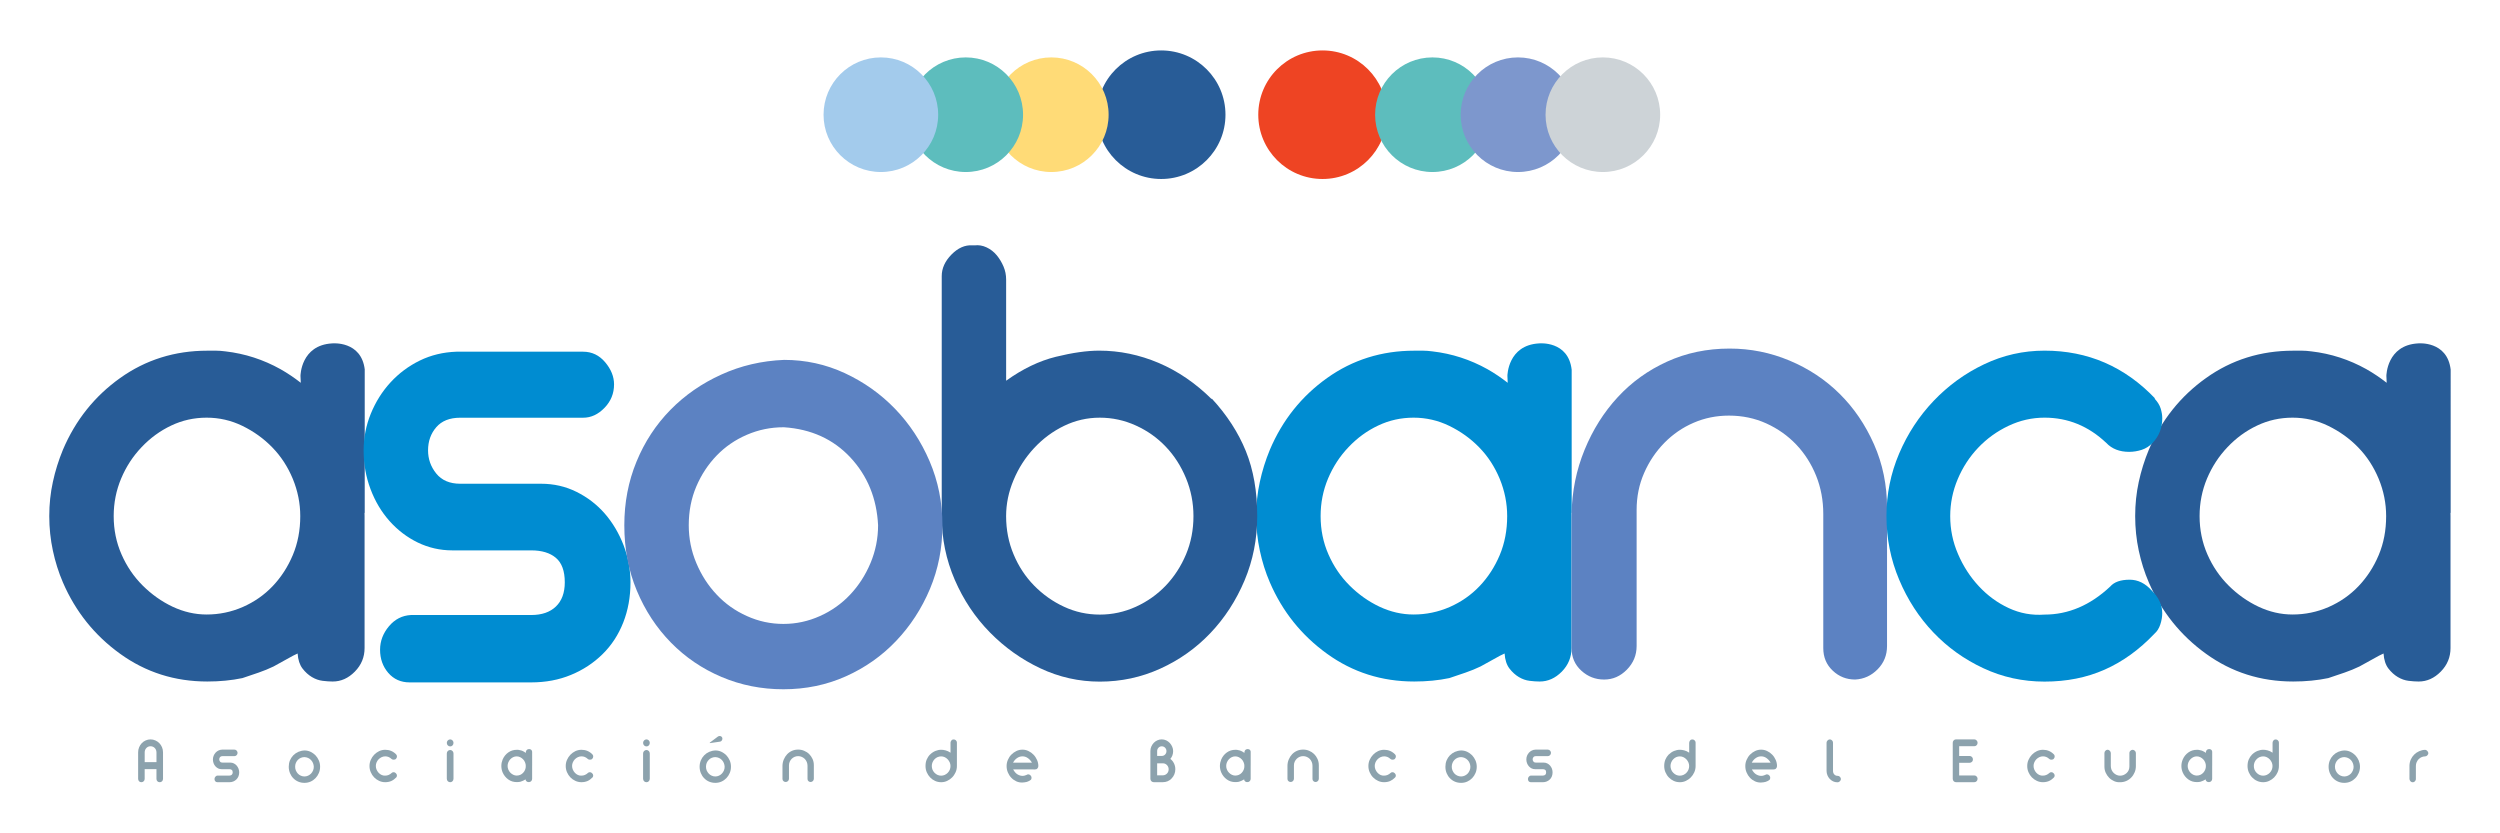 <?xml version="1.0" encoding="utf-8"?>
<!-- Generator: Adobe Illustrator 23.0.4, SVG Export Plug-In . SVG Version: 6.00 Build 0)  -->
<svg version="1.1" id="Layer_1" xmlns="http://www.w3.org/2000/svg" xmlns:xlink="http://www.w3.org/1999/xlink" x="0px" y="0px"
	 viewBox="0 0 1158 386" style="enable-background:new 0 0 1158 386;" xml:space="preserve">
<style type="text/css">
	.st0{fill:#285C97;}
	.st1{clip-path:url(#SVGID_2_);fill:#FFDB77;}
	.st2{clip-path:url(#SVGID_4_);fill:#5DBDBD;}
	.st3{clip-path:url(#SVGID_6_);fill:#A3CBEC;}
	.st4{clip-path:url(#SVGID_8_);fill:#EE4423;}
	.st5{clip-path:url(#SVGID_10_);fill:#5DBDBD;}
	.st6{clip-path:url(#SVGID_12_);fill:#7D97CD;}
	.st7{clip-path:url(#SVGID_14_);fill:#CDD3D7;}
	.st8{fill:#008CD1;}
	.st9{fill:#5C82C2;}
	.st10{clip-path:url(#SVGID_16_);fill:#008CD1;}
	.st11{clip-path:url(#SVGID_18_);fill:#5C82C2;}
	.st12{fill:#8CA2AD;}
</style>
<g>
	<path class="st0" d="M567.64,53.14c0-16.45-13.33-29.78-29.78-29.78c-16.44,0-29.77,13.33-29.77,29.78
		c0,16.44,13.33,29.77,29.77,29.77C554.31,82.91,567.64,69.58,567.64,53.14"/>
	<g>
		<g>
			<defs>
				<rect id="SVGID_1_" x="460.43" y="26.59" width="53.08" height="53.09"/>
			</defs>
			<clipPath id="SVGID_2_">
				<use xlink:href="#SVGID_1_"  style="overflow:visible;"/>
			</clipPath>
			<path class="st1" d="M513.51,53.14c0-14.66-11.88-26.55-26.54-26.55c-14.65,0-26.55,11.89-26.55,26.55
				c0,14.66,11.89,26.54,26.55,26.54C501.64,79.68,513.51,67.81,513.51,53.14"/>
		</g>
	</g>
	<g>
		<g>
			<defs>
				<rect id="SVGID_3_" x="420.78" y="26.59" width="53.09" height="53.09"/>
			</defs>
			<clipPath id="SVGID_4_">
				<use xlink:href="#SVGID_3_"  style="overflow:visible;"/>
			</clipPath>
			<path class="st2" d="M473.88,53.14c0-14.66-11.88-26.55-26.54-26.55s-26.55,11.89-26.55,26.55c0,14.66,11.89,26.54,26.55,26.54
				S473.88,67.81,473.88,53.14"/>
		</g>
	</g>
	<g>
		<g>
			<defs>
				<rect id="SVGID_5_" x="381.48" y="26.59" width="53.08" height="53.09"/>
			</defs>
			<clipPath id="SVGID_6_">
				<use xlink:href="#SVGID_5_"  style="overflow:visible;"/>
			</clipPath>
			<path class="st3" d="M434.56,53.14c0-14.66-11.89-26.55-26.54-26.55c-14.66,0-26.55,11.89-26.55,26.55
				c0,14.66,11.88,26.54,26.55,26.54C422.67,79.68,434.56,67.81,434.56,53.14"/>
		</g>
	</g>
	<g>
		<g>
			<defs>
				<rect id="SVGID_7_" x="582.83" y="23.36" width="59.53" height="59.54"/>
			</defs>
			<clipPath id="SVGID_8_">
				<use xlink:href="#SVGID_7_"  style="overflow:visible;"/>
			</clipPath>
			<path class="st4" d="M582.83,53.14c0-16.45,13.32-29.78,29.77-29.78s29.77,13.33,29.77,29.78c0,16.44-13.32,29.77-29.77,29.77
				S582.83,69.58,582.83,53.14"/>
		</g>
	</g>
	<g>
		<g>
			<defs>
				<rect id="SVGID_9_" x="636.95" y="26.59" width="53.09" height="53.09"/>
			</defs>
			<clipPath id="SVGID_10_">
				<use xlink:href="#SVGID_9_"  style="overflow:visible;"/>
			</clipPath>
			<path class="st5" d="M636.95,53.14c0-14.66,11.89-26.55,26.55-26.55c14.65,0,26.54,11.89,26.54,26.55
				c0,14.66-11.89,26.54-26.54,26.54C648.84,79.68,636.95,67.81,636.95,53.14"/>
		</g>
	</g>
	<g>
		<g>
			<defs>
				<rect id="SVGID_11_" x="676.58" y="26.59" width="53.1" height="53.09"/>
			</defs>
			<clipPath id="SVGID_12_">
				<use xlink:href="#SVGID_11_"  style="overflow:visible;"/>
			</clipPath>
			<path class="st6" d="M676.58,53.14c0-14.66,11.89-26.55,26.54-26.55c14.66,0,26.55,11.89,26.55,26.55
				c0,14.66-11.89,26.54-26.55,26.54C688.47,79.68,676.58,67.81,676.58,53.14"/>
		</g>
	</g>
	<g>
		<g>
			<defs>
				<rect id="SVGID_13_" x="715.9" y="26.59" width="53.09" height="53.09"/>
			</defs>
			<clipPath id="SVGID_14_">
				<use xlink:href="#SVGID_13_"  style="overflow:visible;"/>
			</clipPath>
			<path class="st7" d="M715.9,53.14c0-14.66,11.88-26.55,26.55-26.55c14.65,0,26.54,11.89,26.54,26.55
				c0,14.66-11.89,26.54-26.54,26.54C727.78,79.68,715.9,67.81,715.9,53.14"/>
		</g>
	</g>
	<path class="st0" d="M168.97,171.28c-1.55-13.59-15.13-12.22-15.13-12.22c-14.54,0.81-14.66,15.02-14.66,15.02l0.14,3.23
		c-2.96-2.3-6.08-4.44-9.42-6.32c-7.93-4.43-16.42-7.18-25.46-8.23c-1.61-0.21-3.01-0.32-4.23-0.32h-4.2
		c-15.06,0-28.51,4.22-40.36,12.66c-11.86,8.45-20.68,19.52-26.51,33.24c-2,4.85-3.56,9.81-4.65,14.89
		c-1.11,5.06-1.67,10.34-1.67,15.82c0,5.49,0.56,10.83,1.67,16c1.1,5.17,2.65,10.07,4.65,14.72c5.83,13.5,14.65,24.53,26.51,33.07
		c11.84,8.55,25.29,12.84,40.36,12.84c5.81,0,11.24-0.53,16.26-1.58c2.6-0.84,5.12-1.69,7.52-2.55c2.41-0.82,4.72-1.79,6.92-2.84
		c1.21-0.63,3.1-1.69,5.72-3.16c2.6-1.49,4.42-2.43,5.43-2.85c0.19,2.96,0.97,5.27,2.26,6.96c1.3,1.7,2.76,3,4.36,3.96
		c1.6,0.95,3.27,1.54,4.98,1.74c1.7,0.21,3.25,0.32,4.65,0.32c3.83,0,7.24-1.53,10.25-4.59c3.01-3.05,4.51-6.71,4.51-10.93v-61.1
		c0-0.5-0.02-0.99-0.03-1.49l0.1-0.02V171.28z M135.63,257.1c-2.31,5.5-5.43,10.29-9.33,14.4c-3.92,4.12-8.54,7.33-13.86,9.67
		c-5.32,2.31-10.9,3.47-16.73,3.47c-5.41,0-10.67-1.22-15.8-3.63c-5.12-2.43-9.73-5.72-13.85-9.82c-4.13-4.12-7.38-8.92-9.78-14.41
		c-2.41-5.49-3.62-11.39-3.62-17.72c0-6.12,1.15-11.92,3.46-17.42c2.3-5.48,5.47-10.34,9.49-14.55c4.02-4.23,8.58-7.56,13.7-9.98
		c5.11-2.43,10.58-3.65,16.4-3.65c5.83,0,11.36,1.27,16.58,3.81c5.2,2.54,9.84,5.83,13.84,9.97c4.01,4.11,7.18,8.98,9.49,14.55
		c2.3,5.6,3.46,11.36,3.46,17.27C139.09,245.59,137.93,251.62,135.63,257.1"/>
	<path class="st8" d="M728,171.28c-1.54-13.59-15.11-12.22-15.11-12.22c-14.55,0.81-14.66,15.02-14.66,15.02l0.14,3.23
		c-2.96-2.3-6.07-4.44-9.41-6.32c-7.93-4.43-16.42-7.18-25.46-8.23c-1.61-0.21-3.01-0.32-4.22-0.32h-4.21
		c-15.06,0-28.52,4.22-40.36,12.66c-11.85,8.45-20.7,19.52-26.51,33.24c-2.01,4.85-3.56,9.81-4.65,14.89
		c-1.11,5.06-1.67,10.34-1.67,15.82c0,5.49,0.56,10.83,1.67,16c1.1,5.17,2.64,10.07,4.65,14.72c5.82,13.5,14.66,24.53,26.51,33.07
		c11.83,8.55,25.29,12.84,40.36,12.84c5.81,0,11.24-0.53,16.25-1.58c2.61-0.84,5.12-1.69,7.52-2.55c2.42-0.82,4.73-1.79,6.94-2.84
		c1.21-0.63,3.1-1.69,5.72-3.16c2.61-1.49,4.41-2.43,5.43-2.85c0.19,2.96,0.96,5.27,2.25,6.96c1.32,1.7,2.76,3,4.36,3.96
		c1.61,0.95,3.27,1.54,4.98,1.74c1.71,0.21,3.25,0.32,4.66,0.32c3.82,0,7.24-1.53,10.26-4.59c2.99-3.05,4.49-6.71,4.49-10.93v-61.1
		c0-0.5-0.01-0.99-0.02-1.49l0.09-0.02V171.28z M694.68,257.1c-2.32,5.5-5.43,10.29-9.34,14.4c-3.92,4.12-8.54,7.33-13.85,9.67
		c-5.32,2.31-10.91,3.47-16.73,3.47c-5.41,0-10.67-1.22-15.8-3.63c-5.13-2.43-9.74-5.72-13.85-9.82c-4.13-4.12-7.39-8.92-9.78-14.41
		c-2.42-5.49-3.62-11.39-3.62-17.72c0-6.12,1.14-11.92,3.45-17.42c2.31-5.48,5.47-10.34,9.5-14.55c4.01-4.23,8.57-7.56,13.7-9.98
		c5.11-2.43,10.58-3.65,16.4-3.65s11.35,1.27,16.57,3.81c5.21,2.54,9.84,5.83,13.85,9.97c4.02,4.11,7.17,8.98,9.49,14.55
		c2.3,5.6,3.45,11.36,3.45,17.27C698.13,245.59,696.98,251.62,694.68,257.1"/>
	<path class="st0" d="M1135.16,171.28c-1.55-13.59-15.13-12.22-15.13-12.22c-14.54,0.81-14.66,15.02-14.66,15.02l0.14,3.23
		c-2.96-2.3-6.08-4.44-9.42-6.32c-7.93-4.43-16.42-7.18-25.45-8.23c-1.62-0.21-3.02-0.32-4.23-0.32h-4.2
		c-15.09,0-28.53,4.22-40.37,12.66c-11.86,8.45-20.67,19.52-26.51,33.24c-2.01,4.85-3.56,9.81-4.66,14.89
		c-1.1,5.06-1.66,10.34-1.66,15.82c0,5.49,0.56,10.83,1.66,16c1.11,5.17,2.65,10.07,4.66,14.72c5.84,13.5,14.65,24.53,26.51,33.07
		c11.83,8.55,25.28,12.84,40.37,12.84c5.81,0,11.23-0.53,16.24-1.58c2.61-0.84,5.14-1.69,7.54-2.55c2.41-0.82,4.72-1.79,6.92-2.84
		c1.21-0.63,3.12-1.69,5.72-3.16c2.61-1.49,4.41-2.43,5.43-2.85c0.19,2.96,0.96,5.27,2.25,6.96c1.32,1.7,2.76,3,4.38,3.96
		c1.61,0.95,3.27,1.54,4.98,1.74c1.7,0.21,3.24,0.32,4.66,0.32c3.82,0,7.23-1.53,10.24-4.59c3.01-3.05,4.51-6.71,4.51-10.93v-61.1
		c0-0.5-0.02-0.99-0.03-1.49l0.1-0.02V171.28z M1101.82,257.1c-2.31,5.5-5.43,10.29-9.34,14.4c-3.92,4.12-8.54,7.33-13.85,9.67
		c-5.32,2.31-10.91,3.47-16.73,3.47c-5.41,0-10.67-1.22-15.79-3.63c-5.13-2.43-9.75-5.72-13.86-9.82
		c-4.13-4.12-7.39-8.92-9.79-14.41c-2.4-5.49-3.61-11.39-3.61-17.72c0-6.12,1.15-11.92,3.45-17.42c2.32-5.48,5.48-10.34,9.5-14.55
		c4.01-4.23,8.58-7.56,13.71-9.98c5.1-2.43,10.57-3.65,16.39-3.65c5.82,0,11.35,1.27,16.57,3.81c5.21,2.54,9.85,5.83,13.85,9.97
		c4.01,4.11,7.18,8.98,9.49,14.55c2.31,5.6,3.45,11.36,3.45,17.27C1105.27,245.59,1104.13,251.62,1101.82,257.1"/>
	<path class="st0" d="M451.58,113.64c1.79-0.2,3.6,0.1,5.41,0.95c1.82,0.85,3.37,2.06,4.69,3.64c1.3,1.58,2.34,3.33,3.15,5.22
		c0.81,1.9,1.21,3.92,1.21,6.02v46.88c7.63-5.48,15.32-9.18,23.06-11.09c7.73-1.9,14.42-2.84,20.03-2.84c9.44,0,18.63,1.9,27.59,5.7
		c8.92,3.8,17.11,9.41,24.55,16.78v-0.31c7.03,7.61,12.3,15.73,15.81,24.38c3.51,8.66,5.27,18.7,5.27,30.1
		c0,10.56-1.96,20.48-5.87,29.78c-3.92,9.29-9.19,17.42-15.81,24.38c-6.63,6.97-14.37,12.47-23.21,16.48
		c-8.84,4.02-18.18,6.02-28.02,6.02c-9.64,0-18.85-2.06-27.58-6.18c-8.74-4.12-16.52-9.67-23.35-16.63
		c-6.84-6.96-12.26-15.09-16.28-24.39c-4.01-9.29-6.02-19.1-6.02-29.46V127.89c0-3.59,1.5-6.91,4.51-9.98
		c3.02-3.06,6.23-4.48,9.64-4.28H451.58z M466.03,239.07c0,6.33,1.16,12.25,3.48,17.74c2.29,5.49,5.45,10.3,9.48,14.42
		c4.02,4.11,8.64,7.4,13.86,9.81c5.22,2.44,10.75,3.64,16.58,3.64c5.81,0,11.39-1.21,16.73-3.64c5.32-2.42,9.93-5.71,13.85-9.81
		c3.91-4.12,7.03-8.92,9.35-14.42c2.3-5.49,3.45-11.41,3.45-17.74c0-6.12-1.15-11.99-3.45-17.57c-2.31-5.59-5.43-10.46-9.35-14.57
		c-3.92-4.13-8.53-7.41-13.85-9.82c-5.33-2.43-10.91-3.64-16.73-3.64c-5.83,0-11.35,1.27-16.58,3.8
		c-5.22,2.53-9.84,5.97-13.86,10.29c-4.03,4.34-7.19,9.25-9.48,14.74C467.19,227.78,466.03,233.37,466.03,239.07"/>
	<path class="st9" d="M801.16,161.46c9.64,0,18.88,1.85,27.71,5.55c8.85,3.7,16.58,8.81,23.21,15.37
		c6.62,6.53,11.94,14.35,15.96,23.43c4.02,9.08,6.03,18.9,6.03,29.45v63.99c0,4.23-1.45,7.82-4.36,10.77
		c-2.92,2.96-6.38,4.54-10.4,4.74c-4.03,0-7.48-1.36-10.39-4.11c-2.92-2.74-4.38-6.23-4.38-10.45v-62.09
		c0-6.34-1.1-12.24-3.31-17.73c-2.21-5.49-5.28-10.3-9.19-14.43c-3.91-4.11-8.54-7.38-13.86-9.81c-5.32-2.41-11.11-3.63-17.32-3.63
		c-5.82,0-11.31,1.11-16.41,3.33c-5.13,2.21-9.64,5.33-13.57,9.34c-3.92,4.01-7.04,8.66-9.34,13.94c-2.31,5.28-3.46,10.98-3.46,17.1
		v63.03c0,4.23-1.52,7.88-4.52,10.94c-3.01,3.06-6.53,4.58-10.53,4.58c-4.03,0-7.55-1.36-10.56-4.11
		c-3.01-2.74-4.52-6.23-4.52-10.45v-62.09c0.19-10.56,2.21-20.48,6.03-29.77c3.8-9.29,8.92-17.42,15.36-24.39
		c6.43-6.97,14.06-12.46,22.9-16.47C781.07,163.47,790.71,161.46,801.16,161.46"/>
	<g>
		<g>
			<defs>
				<rect id="SVGID_15_" x="168.43" y="162.92" width="123.61" height="153.19"/>
			</defs>
			<clipPath id="SVGID_16_">
				<use xlink:href="#SVGID_15_"  style="overflow:visible;"/>
			</clipPath>
			<path class="st10" d="M168.43,208.62c0-5.88,1.11-11.56,3.34-17.02c2.24-5.47,5.28-10.31,9.14-14.5
				c3.86-4.19,8.37-7.56,13.55-10.09c5.17-2.52,10.81-3.88,16.9-4.1h58.76c4.05,0,7.46,1.65,10.2,4.89
				c2.74,3.26,4.11,6.68,4.11,10.24c0,4.22-1.47,7.83-4.42,10.87c-2.94,3.05-6.24,4.58-9.89,4.58h-56.93
				c-4.87,0-8.58,1.46-11.12,4.41s-3.79,6.51-3.79,10.72c0,3.99,1.25,7.57,3.79,10.71c2.54,3.16,6.25,4.74,11.12,4.74h37.44
				c5.89,0,11.37,1.25,16.45,3.78c5.07,2.52,9.43,5.88,13.08,10.07c3.65,4.22,6.54,9.1,8.69,14.66c2.13,5.57,3.19,11.29,3.19,17.18
				c0,6.73-1.12,12.92-3.35,18.59c-2.24,5.68-5.42,10.57-9.59,14.66c-4.16,4.1-9.03,7.3-14.61,9.6c-5.58,2.32-11.73,3.48-18.42,3.48
				h-56.32c-4.07,0-7.36-1.47-9.91-4.41c-2.53-2.95-3.79-6.52-3.79-10.72c0-3.98,1.38-7.61,4.11-10.87
				c2.74-3.26,6.14-4.99,10.2-5.21h55.72c4.87,0,8.68-1.31,11.41-3.93c2.74-2.63,4.12-6.37,4.12-11.2c0-5.26-1.38-9.03-4.12-11.35
				c-2.73-2.31-6.54-3.46-11.41-3.46h-36.53c-5.7,0-11.02-1.22-16-3.62c-4.98-2.42-9.33-5.73-13.09-9.94
				c-3.75-4.21-6.7-9.15-8.83-14.81C169.49,220.91,168.43,214.93,168.43,208.62"/>
		</g>
	</g>
	<g>
		<g>
			<defs>
				<rect id="SVGID_17_" x="289.2" y="166.7" width="147.36" height="152.56"/>
			</defs>
			<clipPath id="SVGID_18_">
				<use xlink:href="#SVGID_17_"  style="overflow:visible;"/>
			</clipPath>
			<path class="st11" d="M363.18,166.7c9.94,0,19.32,2.05,28.15,6.15c8.83,4.11,16.6,9.61,23.29,16.55
				c6.7,6.95,12.02,15.03,15.98,24.27c3.95,9.25,5.94,19.13,5.94,29.63c0,10.5-1.94,20.33-5.78,29.47
				c-3.85,9.15-9.08,17.18-15.68,24.11c-6.6,6.94-14.36,12.41-23.29,16.4c-8.93,3.99-18.57,5.99-28.92,5.99
				c-10.16,0-19.69-1.9-28.62-5.69c-8.94-3.78-16.75-9.09-23.45-15.91c-6.7-6.83-11.98-14.86-15.84-24.11
				c-3.85-9.24-5.78-19.33-5.78-30.25c0-10.5,1.88-20.33,5.64-29.47c3.75-9.13,8.99-17.12,15.68-23.95
				c6.69-6.83,14.56-12.29,23.59-16.38C343.13,169.38,352.83,167.13,363.18,166.7 M362.88,197.91c-5.89,0-11.54,1.16-16.9,3.47
				c-5.39,2.31-10.05,5.52-14,9.6c-3.97,4.11-7.12,8.89-9.45,14.35c-2.33,5.47-3.5,11.46-3.5,17.97c0,6.1,1.16,11.93,3.5,17.49
				c2.33,5.57,5.48,10.46,9.45,14.65c3.95,4.21,8.61,7.52,14,9.92c5.36,2.43,11.01,3.64,16.9,3.64c5.88,0,11.51-1.22,16.9-3.64
				c5.38-2.4,10.05-5.72,14-9.92c3.96-4.19,7.11-9.08,9.45-14.65c2.32-5.56,3.5-11.39,3.5-17.49c-0.61-12.4-4.87-22.84-12.79-31.37
				c-7.92-8.5-18.17-13.17-30.75-14.02H362.88z"/>
		</g>
	</g>
	<path class="st8" d="M947.03,162.42c20.08,0,37.15,7.39,51.22,22.17h-0.3c1.4,1.49,2.37,3.01,2.86,4.59
		c0.49,1.59,0.75,3.11,0.75,4.6c0,4.43-1.49,8.23-4.51,11.41c-1.41,1.47-3.08,2.53-4.96,3.16c-1.93,0.62-3.87,0.95-5.88,0.95
		c-4.42,0-7.94-1.37-10.55-4.11c-8.25-7.82-17.77-11.73-28.62-11.73c-5.84,0-11.4,1.27-16.73,3.8c-5.33,2.53-10,5.9-14.02,10.13
		c-4.02,4.23-7.17,9.08-9.48,14.56c-2.31,5.49-3.47,11.22-3.47,17.12c0,6.12,1.19,11.99,3.62,17.57c2.39,5.59,5.61,10.57,9.63,14.89
		c4.02,4.33,8.63,7.72,13.86,10.14c5.22,2.43,10.74,3.44,16.58,3.01c11.03,0,21.19-4.33,30.41-12.98c1.82-2.12,4.84-3.18,9.05-3.18
		c3.81,0,7.23,1.69,10.24,5.07c3.21,3.16,4.82,6.63,4.82,10.45c0,1.7-0.3,3.43-0.9,5.23c-0.59,1.78-1.49,3.21-2.71,4.27
		c-7.03,7.4-14.72,12.95-23.05,16.63c-8.34,3.7-17.62,5.55-27.86,5.55c-10.05,0-19.5-2.06-28.32-6.19
		c-8.86-4.12-16.58-9.66-23.21-16.63c-6.63-6.97-11.9-15.09-15.81-24.39c-3.91-9.29-5.88-19.1-5.88-29.45
		c0-10.14,1.97-19.8,5.88-28.98c3.91-9.19,9.23-17.3,15.96-24.38c6.74-7.08,14.51-12.74,23.36-16.95
		C927.84,164.53,937.17,162.42,947.03,162.42"/>
	<path class="st12" d="M75.51,348.54v12.23c0,0.45-0.15,0.81-0.44,1.11c-0.29,0.3-0.64,0.44-1.07,0.44c-0.46,0-0.83-0.14-1.11-0.44
		c-0.28-0.3-0.42-0.67-0.42-1.11v-4.52h-5.46v4.52c0,0.45-0.14,0.81-0.45,1.11c-0.3,0.3-0.68,0.44-1.11,0.44
		c-0.42,0-0.78-0.15-1.05-0.45c-0.28-0.31-0.42-0.68-0.42-1.1v-12.29c0-0.84,0.15-1.61,0.46-2.34c0.31-0.74,0.72-1.38,1.23-1.91
		c0.5-0.54,1.12-0.96,1.82-1.27c0.7-0.31,1.44-0.47,2.21-0.47c0.81,0,1.55,0.16,2.25,0.47c0.7,0.31,1.32,0.73,1.83,1.25
		c0.52,0.53,0.95,1.16,1.25,1.89c0.31,0.72,0.47,1.49,0.47,2.29V348.54z M72.47,348.49c0-0.39-0.07-0.77-0.21-1.12
		c-0.13-0.34-0.34-0.62-0.58-0.89c-0.24-0.26-0.53-0.46-0.89-0.61c-0.33-0.14-0.7-0.21-1.07-0.21c-0.77,0-1.4,0.28-1.92,0.82
		c-0.52,0.56-0.78,1.22-0.78,2.01v4.52h5.46V348.49z"/>
	<path class="st12" d="M98.62,351.75c0-0.59,0.12-1.15,0.34-1.69c0.21-0.53,0.51-1,0.89-1.43c0.37-0.41,0.83-0.74,1.33-0.99
		c0.53-0.26,1.06-0.39,1.67-0.41h5.78c0.4,0,0.74,0.16,1.01,0.48c0.27,0.33,0.4,0.66,0.4,1.01c0,0.41-0.14,0.77-0.42,1.07
		c-0.3,0.3-0.62,0.45-0.99,0.45h-5.6c-0.48,0-0.85,0.15-1.1,0.44c-0.24,0.29-0.38,0.64-0.38,1.06c0,0.37,0.14,0.73,0.38,1.04
		c0.24,0.31,0.61,0.46,1.1,0.46h3.69c0.59,0,1.13,0.13,1.61,0.38c0.5,0.25,0.94,0.58,1.3,1c0.35,0.41,0.64,0.9,0.85,1.43
		c0.2,0.56,0.32,1.12,0.32,1.7c0,0.67-0.12,1.28-0.34,1.84c-0.23,0.54-0.53,1.03-0.95,1.44c-0.41,0.41-0.89,0.72-1.44,0.95
		c-0.54,0.23-1.15,0.34-1.82,0.34h-5.55c-0.4,0-0.73-0.14-0.98-0.42c-0.25-0.29-0.36-0.64-0.36-1.07c0-0.4,0.14-0.75,0.41-1.06
		c0.27-0.32,0.6-0.51,1-0.52h5.48c0.48,0,0.85-0.13,1.12-0.39c0.28-0.26,0.42-0.63,0.42-1.11c0-0.52-0.14-0.88-0.42-1.12
		c-0.27-0.23-0.63-0.35-1.12-0.35h-3.61c-0.54,0-1.07-0.1-1.57-0.34c-0.5-0.25-0.91-0.58-1.29-0.99c-0.37-0.41-0.66-0.9-0.86-1.45
		C98.73,352.96,98.62,352.36,98.62,351.75"/>
	<path class="st12" d="M141.05,347.61c0.98,0,1.9,0.21,2.77,0.61c0.87,0.41,1.63,0.95,2.29,1.62c0.67,0.7,1.18,1.49,1.57,2.39
		c0.4,0.91,0.59,1.88,0.59,2.92c0,1.04-0.19,2.01-0.57,2.9c-0.38,0.91-0.89,1.7-1.55,2.38c-0.65,0.68-1.41,1.22-2.29,1.61
		c-0.89,0.39-1.83,0.58-2.85,0.58c-0.99,0-1.94-0.18-2.82-0.55c-0.88-0.37-1.65-0.89-2.31-1.58c-0.66-0.65-1.18-1.45-1.56-2.37
		c-0.37-0.91-0.57-1.89-0.57-2.98c0-1.03,0.18-1.99,0.54-2.91c0.38-0.89,0.89-1.67,1.55-2.36c0.67-0.68,1.44-1.2,2.33-1.61
		C139.08,347.88,140.03,347.65,141.05,347.61 M141.02,350.69c-0.58,0-1.13,0.12-1.67,0.34c-0.52,0.22-0.99,0.53-1.39,0.95
		c-0.37,0.4-0.69,0.88-0.92,1.41c-0.23,0.54-0.33,1.13-0.33,1.77c0,0.61,0.1,1.18,0.33,1.73c0.24,0.55,0.55,1.02,0.92,1.44
		c0.4,0.42,0.86,0.74,1.39,0.97c0.54,0.24,1.09,0.36,1.67,0.36c0.58,0,1.14-0.12,1.67-0.36c0.52-0.24,0.97-0.56,1.38-0.97
		c0.4-0.42,0.71-0.89,0.94-1.44c0.23-0.55,0.34-1.12,0.34-1.73c-0.07-1.22-0.48-2.25-1.27-3.09c-0.78-0.84-1.79-1.3-3.02-1.38
		H141.02z"/>
	<path class="st12" d="M178.44,347.3c2,0,3.7,0.72,5.1,2.17h-0.03c0.14,0.15,0.23,0.3,0.28,0.45c0.06,0.15,0.08,0.3,0.08,0.45
		c0,0.43-0.15,0.8-0.45,1.12c-0.14,0.14-0.3,0.26-0.5,0.31c-0.19,0.05-0.37,0.09-0.58,0.09c-0.44,0-0.79-0.13-1.05-0.4
		c-0.83-0.77-1.77-1.15-2.85-1.15c-0.58,0-1.13,0.13-1.66,0.37c-0.53,0.25-1,0.58-1.41,0.99c-0.4,0.41-0.71,0.89-0.94,1.43
		c-0.24,0.53-0.34,1.1-0.34,1.67c0,0.61,0.1,1.17,0.35,1.72c0.24,0.54,0.56,1.03,0.96,1.46c0.41,0.42,0.87,0.77,1.39,0.99
		c0.53,0.24,1.07,0.35,1.65,0.3c1.1,0,2.12-0.42,3.03-1.28c0.18-0.2,0.48-0.31,0.89-0.31c0.39,0,0.73,0.17,1.02,0.5
		c0.32,0.31,0.48,0.66,0.48,1.02c0,0.16-0.03,0.34-0.09,0.52c-0.06,0.17-0.14,0.3-0.27,0.41c-0.69,0.73-1.46,1.28-2.29,1.65
		c-0.83,0.35-1.75,0.53-2.77,0.53c-1,0-1.94-0.2-2.83-0.61c-0.86-0.4-1.64-0.95-2.3-1.62c-0.66-0.68-1.18-1.48-1.57-2.39
		c-0.4-0.9-0.59-1.87-0.59-2.88c0-0.99,0.19-1.94,0.59-2.83c0.39-0.9,0.91-1.7,1.58-2.4c0.68-0.69,1.45-1.25,2.32-1.67
		C176.52,347.51,177.46,347.3,178.44,347.3"/>
	<path class="st12" d="M210.06,344.1c0,0.46-0.15,0.85-0.44,1.17c-0.3,0.32-0.65,0.47-1.08,0.47c-0.44,0-0.8-0.15-1.12-0.47
		c-0.31-0.32-0.46-0.71-0.46-1.17c0-0.43,0.15-0.8,0.46-1.13c0.31-0.31,0.68-0.48,1.12-0.48c0.43,0,0.79,0.18,1.08,0.48
		C209.92,343.29,210.06,343.67,210.06,344.1 M208.54,362.32c-0.44,0-0.8-0.15-1.12-0.45c-0.31-0.31-0.46-0.71-0.46-1.19v-11.66
		c0-0.46,0.15-0.83,0.46-1.15c0.31-0.31,0.68-0.47,1.12-0.47c0.41,0,0.77,0.16,1.06,0.47c0.31,0.32,0.46,0.69,0.46,1.15v11.66
		c0,0.48-0.15,0.88-0.46,1.19C209.3,362.17,208.95,362.32,208.54,362.32"/>
	<path class="st12" d="M269.34,347.3c2,0,3.71,0.72,5.11,2.17h-0.03c0.14,0.15,0.23,0.3,0.29,0.45c0.04,0.15,0.07,0.3,0.07,0.45
		c0,0.43-0.15,0.8-0.45,1.12c-0.14,0.14-0.3,0.26-0.5,0.31c-0.18,0.05-0.39,0.09-0.59,0.09c-0.43,0-0.79-0.13-1.04-0.4
		c-0.83-0.77-1.77-1.15-2.86-1.15c-0.57,0-1.13,0.13-1.66,0.37c-0.52,0.25-1,0.58-1.4,0.99c-0.4,0.41-0.71,0.89-0.94,1.43
		c-0.24,0.53-0.35,1.1-0.35,1.67c0,0.61,0.13,1.17,0.36,1.72c0.24,0.54,0.56,1.03,0.96,1.46c0.41,0.42,0.86,0.77,1.38,0.99
		c0.52,0.24,1.07,0.35,1.65,0.3c1.11,0,2.12-0.42,3.04-1.28c0.18-0.2,0.47-0.31,0.9-0.31c0.37,0,0.71,0.17,1.01,0.5
		c0.32,0.31,0.48,0.66,0.48,1.02c0,0.16-0.03,0.34-0.09,0.52c-0.05,0.17-0.15,0.3-0.27,0.41c-0.7,0.73-1.45,1.28-2.29,1.65
		c-0.83,0.35-1.76,0.53-2.79,0.53c-0.99,0-1.93-0.2-2.81-0.61c-0.89-0.4-1.66-0.95-2.31-1.62c-0.66-0.68-1.18-1.48-1.58-2.39
		c-0.39-0.9-0.58-1.87-0.58-2.88c0-0.99,0.19-1.94,0.58-2.83c0.4-0.9,0.92-1.7,1.59-2.4c0.68-0.69,1.45-1.25,2.32-1.67
		C267.45,347.51,268.37,347.3,269.34,347.3"/>
	<path class="st12" d="M300.98,344.1c0,0.46-0.14,0.85-0.44,1.17c-0.3,0.32-0.67,0.47-1.07,0.47c-0.45,0-0.83-0.15-1.13-0.47
		c-0.31-0.32-0.46-0.71-0.46-1.17c0-0.43,0.15-0.8,0.46-1.13c0.3-0.31,0.68-0.48,1.13-0.48c0.41,0,0.78,0.18,1.07,0.48
		C300.84,343.29,300.98,343.67,300.98,344.1 M299.47,362.32c-0.45,0-0.83-0.15-1.13-0.45c-0.31-0.31-0.46-0.71-0.46-1.19v-11.66
		c0-0.46,0.15-0.83,0.46-1.15c0.3-0.31,0.68-0.47,1.13-0.47c0.4,0,0.75,0.16,1.05,0.47c0.31,0.32,0.46,0.69,0.46,1.15v11.66
		c0,0.48-0.15,0.88-0.46,1.19C300.22,362.17,299.86,362.32,299.47,362.32"/>
	<path class="st12" d="M331.37,347.61c0.97,0,1.89,0.2,2.77,0.6c0.86,0.41,1.62,0.95,2.29,1.62c0.65,0.7,1.18,1.5,1.57,2.4
		c0.39,0.91,0.58,1.88,0.58,2.91c0,1.05-0.18,2.01-0.57,2.91c-0.38,0.91-0.89,1.7-1.55,2.38c-0.65,0.68-1.41,1.22-2.29,1.61
		c-0.89,0.39-1.83,0.58-2.84,0.58c-1,0-1.95-0.19-2.83-0.55c-0.88-0.37-1.65-0.89-2.3-1.58c-0.67-0.65-1.18-1.45-1.57-2.38
		c-0.37-0.9-0.57-1.89-0.57-2.98c0-1.03,0.19-1.99,0.56-2.9c0.37-0.89,0.89-1.68,1.55-2.36c0.66-0.68,1.43-1.21,2.32-1.61
		C329.39,347.88,330.35,347.65,331.37,347.61 M331.34,350.69c-0.58,0-1.14,0.12-1.67,0.34c-0.53,0.21-1,0.53-1.38,0.95
		c-0.4,0.4-0.71,0.87-0.95,1.41c-0.21,0.54-0.33,1.13-0.33,1.76c0,0.62,0.12,1.18,0.33,1.73c0.24,0.54,0.55,1.02,0.95,1.44
		c0.38,0.42,0.84,0.74,1.38,0.98c0.53,0.24,1.08,0.36,1.67,0.36c0.57,0,1.13-0.12,1.66-0.36c0.52-0.24,1-0.56,1.38-0.98
		c0.4-0.42,0.7-0.89,0.94-1.44c0.23-0.55,0.34-1.12,0.34-1.73c-0.07-1.21-0.48-2.25-1.25-3.08c-0.78-0.84-1.8-1.3-3.02-1.38H331.34z
		 M332.47,341.22c0.26-0.2,0.55-0.31,0.85-0.31c0.31,0,0.61,0.1,0.85,0.28c0.25,0.19,0.4,0.46,0.44,0.81v-0.03
		c0.03,0.37-0.04,0.72-0.27,1.02c-0.19,0.32-0.48,0.48-0.82,0.54l-4.67,0.68c-0.07,0.04-0.09-0.02-0.09-0.19l0.06-0.06
		L332.47,341.22z"/>
	<path class="st12" d="M369.72,347.21c0.96,0,1.87,0.17,2.75,0.55c0.88,0.36,1.66,0.86,2.31,1.5c0.65,0.63,1.18,1.41,1.59,2.29
		c0.41,0.89,0.6,1.86,0.6,2.89v6.27c0,0.42-0.15,0.78-0.44,1.06c-0.29,0.29-0.63,0.45-1.04,0.46c-0.4,0-0.73-0.13-1.02-0.4
		c-0.3-0.27-0.43-0.61-0.43-1.03v-6.09c0-0.62-0.12-1.19-0.33-1.73c-0.23-0.55-0.53-1.01-0.91-1.43c-0.4-0.39-0.86-0.71-1.39-0.95
		c-0.53-0.24-1.11-0.36-1.72-0.36c-0.58,0-1.13,0.12-1.63,0.33c-0.51,0.21-0.96,0.53-1.35,0.91c-0.39,0.39-0.69,0.85-0.92,1.37
		c-0.23,0.52-0.34,1.08-0.34,1.68v6.17c0,0.42-0.15,0.79-0.45,1.08c-0.31,0.29-0.65,0.44-1.06,0.44c-0.4,0-0.74-0.13-1.04-0.4
		c-0.31-0.27-0.46-0.61-0.46-1.03v-6.09c0.02-1.03,0.23-2.01,0.61-2.91c0.38-0.91,0.89-1.71,1.53-2.4c0.63-0.68,1.39-1.21,2.28-1.61
		C367.72,347.4,368.68,347.21,369.72,347.21"/>
	<path class="st12" d="M441.83,342.52c0.34-0.01,0.65,0.12,0.97,0.42c0.29,0.3,0.44,0.63,0.44,0.98v10.9c0,1.01-0.19,1.98-0.6,2.88
		c-0.41,0.91-0.94,1.72-1.62,2.4c-0.68,0.68-1.45,1.23-2.32,1.62c-0.87,0.41-1.78,0.6-2.74,0.6c-0.97,0-1.92-0.19-2.79-0.58
		c-0.88-0.39-1.66-0.94-2.31-1.62c-0.65-0.67-1.18-1.48-1.58-2.39c-0.39-0.9-0.58-1.88-0.58-2.91c0-1.12,0.18-2.11,0.53-2.96
		c0.36-0.84,0.87-1.65,1.58-2.39v0.03c0.73-0.72,1.56-1.28,2.44-1.65c0.88-0.37,1.81-0.56,2.74-0.56c0.56,0,1.22,0.08,2,0.28
		c0.77,0.19,1.52,0.56,2.29,1.08v-4.6c0-0.19,0.03-0.4,0.12-0.58c0.09-0.18,0.19-0.35,0.31-0.51c0.13-0.17,0.29-0.27,0.46-0.36
		c0.18-0.07,0.37-0.1,0.54-0.09H441.83z M440.27,354.82c0-0.56-0.12-1.11-0.34-1.65c-0.24-0.53-0.55-1.02-0.95-1.44
		c-0.4-0.42-0.86-0.76-1.38-1.01c-0.53-0.25-1.09-0.37-1.66-0.37c-0.58,0-1.13,0.13-1.67,0.35c-0.53,0.24-0.99,0.56-1.38,0.97
		c-0.39,0.4-0.7,0.87-0.94,1.43c-0.23,0.54-0.34,1.12-0.34,1.72c0,0.61,0.12,1.21,0.34,1.74c0.24,0.54,0.55,1,0.94,1.41
		c0.39,0.4,0.85,0.72,1.38,0.97c0.54,0.24,1.08,0.35,1.67,0.35c0.57,0,1.13-0.12,1.66-0.35c0.51-0.25,0.97-0.57,1.38-0.97
		c0.4-0.41,0.71-0.87,0.95-1.41C440.16,356.02,440.27,355.43,440.27,354.82"/>
	<path class="st12" d="M473.62,347.24c0.95,0,1.87,0.21,2.76,0.64c0.89,0.42,1.67,0.98,2.33,1.67c0.68,0.69,1.21,1.51,1.63,2.43
		c0.41,0.91,0.62,1.87,0.62,2.86c0,0.42-0.15,0.78-0.45,1.12c-0.29,0.32-0.68,0.46-1.14,0.44H469.3c0.58,1.07,1.24,1.84,2.02,2.3
		c0.76,0.45,1.54,0.68,2.3,0.68c0.41,0,0.77-0.04,1.07-0.15c0.3-0.1,0.56-0.21,0.79-0.28c0.26-0.18,0.54-0.28,0.86-0.28
		c0.44,0.04,0.8,0.23,1.06,0.55c0.28,0.31,0.41,0.65,0.41,1.03c0,0.17-0.02,0.35-0.08,0.53c-0.06,0.19-0.15,0.35-0.32,0.51
		l0.04-0.07c-0.53,0.43-1.12,0.74-1.77,0.94c-0.66,0.17-1.37,0.28-2.1,0.3c-0.98,0.05-1.93-0.14-2.81-0.54
		c-0.89-0.41-1.67-0.96-2.33-1.67c-0.68-0.7-1.2-1.51-1.59-2.45c-0.4-0.92-0.59-1.9-0.59-2.96c0-0.99,0.19-1.95,0.59-2.86
		c0.39-0.91,0.91-1.74,1.6-2.43c0.68-0.69,1.46-1.25,2.33-1.67C471.67,347.45,472.61,347.24,473.62,347.24 M477.94,353.17
		c-0.48-0.83-1.1-1.5-1.86-2.03c-0.74-0.53-1.57-0.8-2.46-0.8c-0.94,0-1.78,0.28-2.55,0.82c-0.74,0.52-1.32,1.19-1.75,1.98
		c-0.04,0.04-0.06,0.09-0.06,0.12h8.7c-0.02,0-0.02,0-0.02-0.02V353.17z"/>
	<path class="st12" d="M544.41,356.33c0,0.84-0.15,1.6-0.45,2.33c-0.3,0.72-0.71,1.35-1.24,1.9c-0.51,0.56-1.12,0.99-1.83,1.3
		c-0.7,0.3-1.45,0.45-2.25,0.45h-4.19c-0.44,0-0.81-0.15-1.13-0.45c-0.31-0.31-0.46-0.7-0.46-1.16v-12.79
		c0-0.74,0.14-1.44,0.42-2.09c0.28-0.64,0.67-1.23,1.14-1.73c0.47-0.5,1.03-0.88,1.67-1.17c0.62-0.29,1.3-0.44,2.02-0.44
		c0.77,0,1.46,0.17,2.11,0.47c0.63,0.31,1.18,0.72,1.67,1.24c0.46,0.52,0.83,1.1,1.1,1.74c0.27,0.64,0.41,1.3,0.41,1.98
		c0,0.71-0.12,1.37-0.34,1.98c-0.23,0.61-0.54,1.16-0.95,1.63c0.7,0.54,1.25,1.22,1.67,2.06
		C544.21,354.43,544.41,355.34,544.41,356.33 M538.11,345.69c-0.58,0-1.07,0.21-1.49,0.64c-0.42,0.43-0.63,0.95-0.63,1.59v2.23h2.12
		c0.61,0,1.13-0.21,1.55-0.64c0.42-0.43,0.64-0.97,0.64-1.59c0-0.64-0.23-1.16-0.64-1.59C539.24,345.9,538.71,345.69,538.11,345.69
		 M538.65,353.57h-2.66v5.56h2.66c0.74-0.02,1.36-0.29,1.89-0.82c0.51-0.52,0.78-1.18,0.78-1.98c0-0.75-0.27-1.41-0.78-1.95
		C540.01,353.84,539.39,353.57,538.65,353.57"/>
	<path class="st12" d="M603.63,347.21c0.96,0,1.88,0.17,2.75,0.55c0.88,0.36,1.65,0.86,2.31,1.5c0.65,0.63,1.18,1.41,1.58,2.29
		c0.4,0.89,0.61,1.86,0.61,2.89v6.27c0,0.42-0.15,0.78-0.44,1.06c-0.29,0.29-0.63,0.45-1.03,0.46c-0.4,0-0.75-0.13-1.03-0.4
		c-0.3-0.27-0.44-0.61-0.44-1.03v-6.09c0-0.62-0.1-1.19-0.33-1.73c-0.23-0.55-0.52-1.01-0.9-1.43c-0.39-0.39-0.85-0.71-1.39-0.95
		c-0.54-0.24-1.1-0.36-1.72-0.36c-0.58,0-1.13,0.12-1.63,0.33c-0.51,0.21-0.96,0.53-1.34,0.91c-0.4,0.39-0.71,0.85-0.94,1.37
		c-0.24,0.52-0.34,1.08-0.34,1.68v6.17c0,0.42-0.15,0.79-0.45,1.08c-0.3,0.29-0.65,0.44-1.05,0.44c-0.41,0-0.75-0.13-1.05-0.4
		c-0.3-0.27-0.45-0.61-0.45-1.03v-6.09c0.01-1.03,0.21-2.01,0.6-2.91c0.37-0.91,0.89-1.71,1.53-2.4c0.63-0.68,1.39-1.21,2.28-1.61
		C601.64,347.4,602.59,347.21,603.63,347.21"/>
	<path class="st12" d="M641.14,347.3c2,0,3.69,0.72,5.1,2.17h-0.02c0.14,0.15,0.23,0.3,0.28,0.45c0.05,0.15,0.07,0.3,0.07,0.45
		c0,0.43-0.15,0.8-0.45,1.12c-0.13,0.14-0.3,0.26-0.5,0.31c-0.19,0.05-0.39,0.09-0.58,0.09c-0.44,0-0.81-0.13-1.05-0.4
		c-0.82-0.77-1.78-1.15-2.85-1.15c-0.58,0-1.13,0.13-1.67,0.37c-0.53,0.25-0.99,0.58-1.39,0.99c-0.4,0.41-0.72,0.89-0.96,1.43
		c-0.23,0.53-0.34,1.1-0.34,1.67c0,0.61,0.12,1.17,0.36,1.72c0.24,0.54,0.56,1.03,0.97,1.46c0.4,0.42,0.86,0.77,1.36,0.99
		c0.53,0.24,1.08,0.35,1.66,0.3c1.1,0,2.12-0.42,3.03-1.28c0.17-0.2,0.48-0.31,0.89-0.31c0.37,0,0.72,0.17,1.02,0.5
		c0.32,0.31,0.48,0.66,0.48,1.02c0,0.16-0.03,0.34-0.08,0.52c-0.07,0.17-0.17,0.3-0.27,0.41c-0.7,0.73-1.48,1.28-2.3,1.65
		c-0.83,0.35-1.76,0.53-2.77,0.53c-1.01,0-1.95-0.2-2.82-0.61c-0.88-0.4-1.65-0.95-2.31-1.62c-0.67-0.68-1.18-1.48-1.58-2.39
		c-0.39-0.9-0.58-1.87-0.58-2.88c0-0.99,0.19-1.94,0.58-2.83c0.4-0.9,0.92-1.7,1.6-2.4c0.67-0.69,1.43-1.25,2.31-1.67
		C639.22,347.51,640.16,347.3,641.14,347.3"/>
	<path class="st12" d="M676.79,347.61c0.99,0,1.9,0.21,2.79,0.61c0.86,0.41,1.61,0.95,2.29,1.62c0.64,0.7,1.18,1.49,1.57,2.39
		c0.39,0.91,0.59,1.88,0.59,2.92c0,1.04-0.19,2.01-0.57,2.9c-0.39,0.91-0.9,1.7-1.55,2.38c-0.65,0.68-1.42,1.22-2.3,1.61
		c-0.89,0.39-1.82,0.58-2.85,0.58c-1,0-1.94-0.18-2.83-0.55c-0.87-0.37-1.63-0.89-2.3-1.58c-0.66-0.65-1.17-1.45-1.56-2.37
		c-0.37-0.91-0.56-1.89-0.56-2.98c0-1.03,0.18-1.99,0.54-2.91c0.38-0.89,0.88-1.67,1.54-2.36c0.67-0.68,1.44-1.2,2.33-1.61
		C674.82,347.88,675.78,347.65,676.79,347.61 M676.76,350.69c-0.58,0-1.13,0.12-1.66,0.34c-0.53,0.22-0.99,0.53-1.39,0.95
		c-0.39,0.4-0.7,0.88-0.92,1.41c-0.23,0.54-0.34,1.13-0.34,1.77c0,0.61,0.12,1.18,0.34,1.73c0.23,0.55,0.54,1.02,0.92,1.44
		c0.4,0.42,0.85,0.74,1.39,0.97c0.53,0.24,1.08,0.36,1.66,0.36c0.58,0,1.14-0.12,1.67-0.36c0.53-0.24,0.99-0.56,1.39-0.97
		c0.39-0.42,0.69-0.89,0.91-1.44c0.25-0.55,0.35-1.12,0.35-1.73c-0.05-1.22-0.47-2.25-1.25-3.09c-0.79-0.84-1.79-1.3-3.03-1.38
		H676.76z"/>
	<path class="st12" d="M707,351.75c0-0.59,0.11-1.15,0.32-1.69c0.23-0.53,0.51-1,0.89-1.43c0.39-0.41,0.83-0.74,1.34-0.99
		c0.51-0.26,1.06-0.39,1.67-0.41h5.77c0.41,0,0.74,0.16,1.02,0.48c0.27,0.33,0.4,0.66,0.4,1.01c0,0.41-0.15,0.77-0.44,1.07
		c-0.28,0.3-0.61,0.45-0.98,0.45h-5.6c-0.47,0-0.85,0.15-1.08,0.44c-0.26,0.29-0.39,0.64-0.39,1.06c0,0.37,0.13,0.73,0.39,1.04
		c0.24,0.31,0.61,0.46,1.08,0.46h3.7c0.57,0,1.11,0.13,1.61,0.38c0.5,0.25,0.94,0.58,1.29,1c0.36,0.41,0.64,0.9,0.86,1.43
		c0.19,0.56,0.3,1.12,0.3,1.7c0,0.67-0.11,1.28-0.32,1.84c-0.21,0.54-0.53,1.03-0.94,1.44c-0.41,0.41-0.9,0.72-1.45,0.95
		c-0.54,0.23-1.15,0.34-1.81,0.34h-5.55c-0.4,0-0.72-0.14-0.98-0.42c-0.24-0.29-0.36-0.64-0.36-1.07c0-0.4,0.14-0.75,0.41-1.06
		c0.26-0.32,0.59-0.51,1-0.52h5.48c0.5,0,0.86-0.13,1.13-0.39c0.28-0.26,0.4-0.63,0.4-1.11c0-0.52-0.12-0.88-0.4-1.12
		c-0.27-0.23-0.63-0.35-1.13-0.35h-3.59c-0.56,0-1.1-0.1-1.58-0.34c-0.5-0.25-0.91-0.58-1.29-0.99c-0.37-0.41-0.65-0.9-0.86-1.45
		C707.1,352.96,707,352.36,707,351.75"/>
	<path class="st12" d="M783.98,342.52c0.35-0.01,0.67,0.12,0.97,0.42c0.3,0.3,0.45,0.63,0.45,0.98v10.9c0,1.01-0.2,1.98-0.6,2.88
		c-0.4,0.91-0.95,1.72-1.62,2.4c-0.68,0.68-1.45,1.23-2.31,1.62c-0.87,0.41-1.78,0.6-2.75,0.6c-0.98,0-1.9-0.19-2.8-0.58
		c-0.87-0.39-1.65-0.94-2.3-1.62c-0.67-0.67-1.18-1.48-1.58-2.39c-0.39-0.9-0.58-1.88-0.58-2.91c0-1.12,0.19-2.11,0.53-2.96
		c0.35-0.84,0.87-1.65,1.57-2.39v0.03c0.74-0.72,1.56-1.28,2.45-1.65c0.89-0.37,1.81-0.56,2.74-0.56c0.56,0,1.23,0.08,2,0.28
		c0.75,0.19,1.54,0.56,2.28,1.08v-4.6c0-0.19,0.05-0.4,0.13-0.58c0.08-0.18,0.19-0.35,0.31-0.51c0.13-0.17,0.28-0.27,0.46-0.36
		c0.19-0.07,0.36-0.1,0.54-0.09H783.98z M782.42,354.82c0-0.56-0.11-1.11-0.34-1.65c-0.24-0.53-0.54-1.02-0.94-1.44
		c-0.4-0.42-0.86-0.76-1.38-1.01c-0.53-0.25-1.08-0.37-1.66-0.37c-0.58,0-1.13,0.13-1.67,0.35c-0.53,0.24-0.99,0.56-1.36,0.97
		c-0.4,0.4-0.72,0.87-0.94,1.43c-0.24,0.54-0.35,1.12-0.35,1.72c0,0.61,0.12,1.21,0.35,1.74c0.21,0.54,0.54,1,0.94,1.41
		c0.37,0.4,0.84,0.72,1.36,0.97c0.54,0.24,1.08,0.35,1.67,0.35c0.58,0,1.13-0.12,1.66-0.35c0.51-0.25,0.97-0.57,1.38-0.97
		c0.4-0.41,0.7-0.87,0.94-1.41C782.31,356.02,782.42,355.43,782.42,354.82"/>
	<path class="st12" d="M815.77,347.24c0.97,0,1.89,0.21,2.77,0.64c0.9,0.42,1.67,0.98,2.34,1.67c0.68,0.69,1.21,1.51,1.62,2.43
		c0.41,0.91,0.61,1.87,0.61,2.86c0,0.42-0.14,0.78-0.44,1.12c-0.29,0.32-0.68,0.46-1.13,0.44h-10.08c0.58,1.07,1.24,1.84,2.02,2.3
		c0.77,0.45,1.54,0.68,2.29,0.68c0.43,0,0.78-0.04,1.07-0.15c0.3-0.1,0.57-0.21,0.8-0.28c0.25-0.18,0.53-0.28,0.86-0.28
		c0.45,0.04,0.8,0.23,1.07,0.55c0.27,0.31,0.41,0.65,0.41,1.03c0,0.17-0.03,0.35-0.09,0.53c-0.04,0.19-0.14,0.35-0.3,0.51l0.03-0.07
		c-0.52,0.43-1.12,0.74-1.77,0.94c-0.67,0.17-1.35,0.28-2.1,0.3c-0.98,0.05-1.93-0.14-2.81-0.54c-0.89-0.41-1.68-0.96-2.34-1.67
		c-0.67-0.7-1.19-1.51-1.58-2.45c-0.4-0.92-0.59-1.9-0.59-2.96c0-0.99,0.19-1.95,0.59-2.86c0.39-0.91,0.92-1.74,1.59-2.43
		c0.69-0.69,1.46-1.25,2.34-1.67C813.83,347.45,814.77,347.24,815.77,347.24 M820.09,353.17c-0.47-0.83-1.1-1.5-1.85-2.03
		c-0.74-0.53-1.56-0.8-2.47-0.8c-0.95,0-1.77,0.28-2.53,0.82c-0.75,0.52-1.33,1.19-1.75,1.98c-0.04,0.04-0.07,0.09-0.07,0.12h8.69
		c-0.01,0-0.02,0-0.02-0.02V353.17z"/>
	<path class="st12" d="M847.59,342.49c0.36,0,0.7,0.15,1.01,0.45c0.3,0.3,0.45,0.67,0.45,1.06v13.08c0,0.67,0.2,1.21,0.6,1.65
		c0.4,0.44,0.92,0.64,1.57,0.64c0.4,0,0.74,0.14,1.02,0.44c0.29,0.29,0.44,0.64,0.47,1.06c-0.03,0.35-0.17,0.67-0.42,0.94
		c-0.25,0.27-0.56,0.45-0.9,0.54h-0.42c-0.66,0-1.29-0.14-1.89-0.43c-0.59-0.29-1.12-0.68-1.57-1.16c-0.45-0.48-0.8-1.05-1.06-1.68
		c-0.26-0.65-0.39-1.32-0.39-1.99V344c0-0.34,0.15-0.69,0.46-1.02C846.82,342.66,847.19,342.49,847.59,342.49"/>
	<path class="st12" d="M915.56,359.65c0.3,0.31,0.45,0.67,0.45,1.08c0,0.46-0.15,0.84-0.45,1.14c-0.29,0.3-0.66,0.44-1.07,0.44H906
		c-0.39,0-0.74-0.14-1.03-0.44c-0.31-0.3-0.46-0.68-0.46-1.14v-16.67c0-0.41,0.14-0.78,0.42-1.1c0.28-0.31,0.64-0.48,1.08-0.48h8.49
		c0.42,0,0.78,0.17,1.07,0.48c0.3,0.32,0.45,0.69,0.45,1.1c0,0.46-0.15,0.85-0.45,1.14c-0.29,0.31-0.66,0.45-1.07,0.45h-7.01v4.52
		h4.88c0.4,0,0.75,0.17,1.04,0.47c0.31,0.31,0.45,0.69,0.45,1.12s-0.13,0.81-0.45,1.1c-0.29,0.3-0.64,0.46-1.04,0.46h-4.88v5.86
		h7.01C914.91,359.19,915.27,359.34,915.56,359.65"/>
	<path class="st12" d="M946.3,347.3c2,0,3.7,0.72,5.1,2.17h-0.02c0.13,0.15,0.24,0.3,0.27,0.45c0.07,0.15,0.08,0.3,0.08,0.45
		c0,0.43-0.15,0.8-0.45,1.12c-0.13,0.14-0.3,0.26-0.5,0.31c-0.18,0.05-0.39,0.09-0.59,0.09c-0.43,0-0.79-0.13-1.03-0.4
		c-0.84-0.77-1.78-1.15-2.86-1.15c-0.58,0-1.13,0.13-1.67,0.37c-0.51,0.25-1,0.58-1.4,0.99c-0.39,0.41-0.71,0.89-0.94,1.43
		c-0.24,0.53-0.34,1.1-0.34,1.67c0,0.61,0.12,1.17,0.36,1.72c0.23,0.54,0.55,1.03,0.95,1.46c0.4,0.42,0.87,0.77,1.38,0.99
		c0.53,0.24,1.08,0.35,1.66,0.3c1.1,0,2.1-0.42,3.03-1.28c0.17-0.2,0.48-0.31,0.89-0.31c0.39,0,0.72,0.17,1.03,0.5
		c0.31,0.31,0.47,0.66,0.47,1.02c0,0.16-0.03,0.34-0.09,0.52c-0.06,0.17-0.15,0.3-0.26,0.41c-0.71,0.73-1.46,1.28-2.3,1.65
		c-0.83,0.35-1.75,0.53-2.77,0.53c-1,0-1.94-0.2-2.82-0.61c-0.88-0.4-1.65-0.95-2.31-1.62c-0.66-0.68-1.18-1.48-1.57-2.39
		c-0.4-0.9-0.58-1.87-0.58-2.88c0-0.99,0.18-1.94,0.58-2.83c0.39-0.9,0.91-1.7,1.59-2.4c0.67-0.69,1.44-1.25,2.32-1.67
		C944.39,347.51,945.32,347.3,946.3,347.3"/>
	<path class="st12" d="M976.26,347.27c0.37,0.02,0.72,0.18,1.02,0.51c0.29,0.31,0.45,0.67,0.45,1.07v5.97
		c0,0.61,0.12,1.21,0.33,1.74c0.23,0.54,0.55,1,0.94,1.41c0.39,0.4,0.85,0.72,1.39,0.97c0.52,0.24,1.07,0.36,1.66,0.36
		c0.56,0,1.1-0.11,1.62-0.32c0.51-0.23,0.96-0.52,1.38-0.9c0.4-0.36,0.71-0.81,0.95-1.33c0.23-0.53,0.34-1.11,0.34-1.73v-6.18
		c0-0.27,0.06-0.52,0.18-0.73c0.1-0.12,0.18-0.23,0.27-0.34c0.35-0.31,0.68-0.47,1.02-0.47c0.37,0,0.74,0.16,1.07,0.47
		c0.16,0.16,0.27,0.33,0.34,0.48c0.05,0.17,0.09,0.34,0.12,0.53v6.05c0,1.03-0.18,2.01-0.57,2.91c-0.39,0.91-0.9,1.72-1.56,2.39
		c-0.65,0.69-1.43,1.24-2.32,1.62c-0.88,0.39-1.85,0.58-2.87,0.58c-0.97,0.05-1.88-0.12-2.75-0.5c-0.88-0.38-1.66-0.9-2.31-1.57
		c-0.66-0.67-1.18-1.44-1.6-2.34c-0.4-0.89-0.59-1.84-0.59-2.85v-6.24c0-0.41,0.15-0.76,0.43-1.06
		C975.47,347.45,975.84,347.29,976.26,347.27"/>
	<path class="st12" d="M1054.17,342.52c0.35-0.01,0.67,0.12,0.97,0.42c0.3,0.3,0.45,0.63,0.45,0.98v10.9c0,1.01-0.21,1.98-0.6,2.88
		c-0.4,0.91-0.94,1.72-1.61,2.4c-0.69,0.68-1.46,1.23-2.33,1.62c-0.87,0.41-1.78,0.6-2.75,0.6c-0.97,0-1.9-0.19-2.77-0.58
		c-0.89-0.39-1.66-0.94-2.31-1.62c-0.67-0.67-1.18-1.48-1.58-2.39c-0.39-0.9-0.58-1.88-0.58-2.91c0-1.12,0.18-2.11,0.53-2.96
		c0.35-0.84,0.87-1.65,1.57-2.39v0.03c0.74-0.72,1.55-1.28,2.47-1.65c0.88-0.37,1.79-0.56,2.73-0.56c0.54,0,1.22,0.08,1.99,0.28
		c0.78,0.19,1.54,0.56,2.3,1.08v-4.6c0-0.19,0.04-0.4,0.12-0.58c0.08-0.18,0.19-0.35,0.3-0.51c0.15-0.17,0.3-0.27,0.48-0.36
		c0.17-0.07,0.36-0.1,0.54-0.09H1054.17z M1052.63,354.82c0-0.56-0.12-1.11-0.34-1.65c-0.24-0.53-0.55-1.02-0.95-1.44
		c-0.4-0.42-0.86-0.76-1.39-1.01c-0.52-0.25-1.08-0.37-1.66-0.37c-0.57,0-1.13,0.13-1.66,0.35c-0.53,0.24-1,0.56-1.37,0.97
		c-0.4,0.4-0.72,0.87-0.95,1.43c-0.24,0.54-0.33,1.12-0.33,1.72c0,0.61,0.09,1.21,0.33,1.74c0.23,0.54,0.55,1,0.95,1.41
		c0.36,0.4,0.84,0.72,1.37,0.97c0.53,0.24,1.08,0.35,1.66,0.35c0.58,0,1.14-0.12,1.66-0.35c0.52-0.25,0.99-0.57,1.39-0.97
		c0.4-0.41,0.71-0.87,0.95-1.41C1052.51,356.02,1052.63,355.43,1052.63,354.82"/>
	<path class="st12" d="M1085.91,347.61c0.98,0,1.9,0.21,2.77,0.61c0.87,0.41,1.62,0.95,2.29,1.62c0.66,0.7,1.18,1.49,1.58,2.39
		c0.37,0.91,0.59,1.88,0.59,2.92c0,1.04-0.2,2.01-0.58,2.9c-0.39,0.91-0.89,1.7-1.55,2.38c-0.65,0.68-1.41,1.22-2.29,1.61
		c-0.88,0.39-1.83,0.58-2.85,0.58c-1.01,0-1.94-0.18-2.82-0.55c-0.88-0.37-1.65-0.89-2.31-1.58c-0.66-0.65-1.18-1.45-1.56-2.37
		c-0.37-0.91-0.57-1.89-0.57-2.98c0-1.03,0.19-1.99,0.56-2.91c0.37-0.89,0.88-1.67,1.55-2.36c0.66-0.68,1.42-1.2,2.32-1.61
		C1083.94,347.88,1084.89,347.65,1085.91,347.61 M1085.88,350.69c-0.58,0-1.14,0.12-1.67,0.34c-0.52,0.22-0.97,0.53-1.38,0.95
		c-0.39,0.4-0.7,0.88-0.94,1.41c-0.23,0.54-0.34,1.13-0.34,1.77c0,0.61,0.12,1.18,0.34,1.73c0.24,0.55,0.55,1.02,0.94,1.44
		c0.4,0.42,0.85,0.74,1.38,0.97c0.53,0.24,1.09,0.36,1.67,0.36c0.58,0,1.13-0.12,1.67-0.36c0.53-0.24,0.99-0.56,1.39-0.97
		c0.37-0.42,0.69-0.89,0.91-1.44c0.24-0.55,0.34-1.12,0.34-1.73c-0.06-1.22-0.48-2.25-1.23-3.09c-0.8-0.84-1.82-1.3-3.04-1.38
		H1085.88z"/>
	<path class="st12" d="M1117.55,362.35c-0.39,0-0.71-0.14-0.99-0.43c-0.26-0.29-0.43-0.63-0.5-1.06v-6.23
		c0.03-1.01,0.24-1.96,0.63-2.83c0.39-0.87,0.91-1.63,1.58-2.29c0.66-0.65,1.41-1.16,2.29-1.55c0.87-0.39,1.78-0.61,2.77-0.64
		c0.39,0.02,0.71,0.2,0.98,0.51c0.29,0.3,0.45,0.64,0.51,1.01c-0.04,0.4-0.19,0.74-0.48,1.04c-0.26,0.3-0.61,0.47-1.01,0.48
		c-0.58,0-1.13,0.12-1.66,0.35c-0.52,0.23-0.97,0.53-1.37,0.95c-0.37,0.4-0.7,0.86-0.92,1.41c-0.24,0.54-0.35,1.12-0.35,1.76v6.19
		c-0.06,0.34-0.22,0.65-0.48,0.92C1118.28,362.23,1117.95,362.35,1117.55,362.35"/>
	<path class="st12" d="M246.48,348.19c-0.15-1.34-1.49-1.21-1.49-1.21c-1.41,0.08-1.43,1.48-1.43,1.48l0.02,0.3
		c-0.3-0.24-0.59-0.43-0.92-0.6c-0.77-0.45-1.59-0.71-2.47-0.82c-0.17-0.01-0.31-0.03-0.42-0.03h-0.42c-1.46,0-2.77,0.41-3.94,1.24
		c-1.15,0.83-2.02,1.92-2.59,3.25c-0.18,0.47-0.34,0.96-0.45,1.45c-0.09,0.51-0.15,1.01-0.15,1.55c0,0.53,0.06,1.05,0.15,1.56
		c0.11,0.52,0.27,0.99,0.45,1.44c0.57,1.31,1.44,2.39,2.59,3.23c1.16,0.84,2.47,1.24,3.94,1.24c0.57,0,1.11-0.05,1.59-0.14
		c0.26-0.09,0.51-0.18,0.74-0.26c0.23-0.08,0.45-0.17,0.67-0.27c0.13-0.08,0.3-0.16,0.56-0.31c0.26-0.14,0.44-0.25,0.54-0.28
		c0.01,0.28,0.09,0.51,0.23,0.68c0.12,0.16,0.25,0.29,0.41,0.39c0.17,0.1,0.32,0.14,0.5,0.16c0.16,0.02,0.32,0.03,0.45,0.03
		c0.37,0,0.71-0.14,1-0.44c0.3-0.3,0.44-0.65,0.44-1.07v-5.96v-0.15h0.01V348.19z M243.22,356.56c-0.21,0.54-0.53,1-0.92,1.41
		c-0.37,0.4-0.81,0.71-1.33,0.95c-0.52,0.21-1.07,0.33-1.65,0.33c-0.52,0-1.03-0.12-1.52-0.35c-0.52-0.24-0.96-0.56-1.37-0.96
		c-0.4-0.4-0.71-0.87-0.95-1.41c-0.24-0.54-0.36-1.12-0.36-1.73c0-0.61,0.11-1.16,0.34-1.7c0.23-0.55,0.54-1.01,0.92-1.42
		c0.4-0.42,0.84-0.74,1.34-0.97c0.5-0.24,1.03-0.36,1.59-0.36c0.57,0,1.13,0.13,1.62,0.37c0.51,0.24,0.96,0.57,1.35,0.97
		c0.4,0.4,0.71,0.87,0.92,1.43c0.23,0.54,0.34,1.1,0.34,1.68C243.56,355.43,243.45,356.02,243.22,356.56"/>
	<path class="st12" d="M579.33,348.19c-0.15-1.34-1.49-1.21-1.49-1.21c-1.41,0.08-1.42,1.48-1.42,1.48l0.01,0.3
		c-0.29-0.24-0.6-0.43-0.92-0.6c-0.77-0.45-1.6-0.71-2.48-0.82c-0.15-0.01-0.29-0.03-0.41-0.03h-0.42c-1.48,0-2.77,0.41-3.94,1.24
		c-1.16,0.83-2.01,1.92-2.58,3.25c-0.19,0.47-0.35,0.96-0.46,1.45c-0.1,0.51-0.16,1.01-0.16,1.55c0,0.53,0.05,1.05,0.16,1.56
		c0.11,0.52,0.27,0.99,0.46,1.44c0.57,1.31,1.42,2.39,2.58,3.23c1.16,0.84,2.46,1.24,3.94,1.24c0.58,0,1.1-0.05,1.59-0.14
		c0.26-0.09,0.51-0.18,0.74-0.26c0.23-0.08,0.45-0.17,0.67-0.27c0.12-0.08,0.3-0.16,0.56-0.31c0.26-0.14,0.43-0.25,0.54-0.28
		c0.01,0.28,0.1,0.51,0.21,0.68c0.13,0.16,0.27,0.29,0.43,0.39c0.15,0.1,0.31,0.14,0.48,0.16c0.16,0.02,0.31,0.03,0.45,0.03
		c0.37,0,0.71-0.14,1-0.44c0.3-0.3,0.44-0.65,0.44-1.07v-5.96v-0.15h0.01V348.19z M576.07,356.56c-0.23,0.54-0.53,1-0.91,1.41
		c-0.37,0.4-0.81,0.71-1.34,0.95c-0.53,0.21-1.07,0.33-1.63,0.33c-0.53,0-1.04-0.12-1.55-0.35c-0.5-0.24-0.95-0.56-1.34-0.96
		c-0.41-0.4-0.72-0.87-0.96-1.41c-0.25-0.54-0.36-1.12-0.36-1.73c0-0.61,0.11-1.16,0.34-1.7c0.24-0.55,0.54-1.01,0.92-1.42
		c0.39-0.42,0.84-0.74,1.33-0.97c0.51-0.24,1.04-0.36,1.61-0.36c0.57,0,1.1,0.13,1.61,0.37c0.51,0.24,0.96,0.57,1.35,0.97
		c0.4,0.4,0.7,0.87,0.92,1.43c0.24,0.54,0.34,1.1,0.34,1.68C576.4,355.43,576.31,356.02,576.07,356.56"/>
	<path class="st12" d="M1024.69,348.19c-0.15-1.34-1.48-1.21-1.48-1.21c-1.43,0.08-1.44,1.48-1.44,1.48l0.01,0.3
		c-0.28-0.24-0.59-0.43-0.91-0.6c-0.77-0.45-1.6-0.71-2.48-0.82c-0.16-0.01-0.29-0.03-0.42-0.03h-0.4c-1.48,0-2.79,0.41-3.94,1.24
		c-1.16,0.83-2.03,1.92-2.59,3.25c-0.2,0.47-0.34,0.96-0.46,1.45c-0.1,0.51-0.16,1.01-0.16,1.55c0,0.53,0.05,1.05,0.16,1.56
		c0.12,0.52,0.26,0.99,0.46,1.44c0.56,1.31,1.43,2.39,2.59,3.23c1.15,0.84,2.46,1.24,3.94,1.24c0.56,0,1.1-0.05,1.58-0.14
		c0.26-0.09,0.5-0.18,0.73-0.26c0.24-0.08,0.46-0.17,0.68-0.27c0.12-0.08,0.3-0.16,0.57-0.31c0.26-0.14,0.42-0.25,0.53-0.28
		c0.01,0.28,0.09,0.51,0.21,0.68c0.13,0.16,0.27,0.29,0.42,0.39c0.17,0.1,0.34,0.14,0.5,0.16c0.16,0.02,0.31,0.03,0.44,0.03
		c0.38,0,0.72-0.14,1.01-0.44c0.3-0.3,0.44-0.65,0.44-1.07v-5.96v-0.15h0.01V348.19z M1021.43,356.56c-0.23,0.54-0.54,1-0.91,1.41
		c-0.39,0.4-0.83,0.71-1.34,0.95c-0.52,0.21-1.07,0.33-1.63,0.33c-0.54,0-1.04-0.12-1.55-0.35c-0.51-0.24-0.95-0.56-1.35-0.96
		c-0.39-0.4-0.71-0.87-0.95-1.41c-0.23-0.54-0.36-1.12-0.36-1.73c0-0.61,0.12-1.16,0.34-1.7c0.23-0.55,0.54-1.01,0.94-1.42
		c0.39-0.42,0.84-0.74,1.33-0.97c0.5-0.24,1.03-0.36,1.6-0.36c0.56,0,1.11,0.13,1.61,0.37c0.51,0.24,0.96,0.57,1.35,0.97
		c0.39,0.4,0.7,0.87,0.92,1.43c0.23,0.54,0.34,1.1,0.34,1.68C1021.77,355.43,1021.66,356.02,1021.43,356.56"/>
</g>
</svg>
